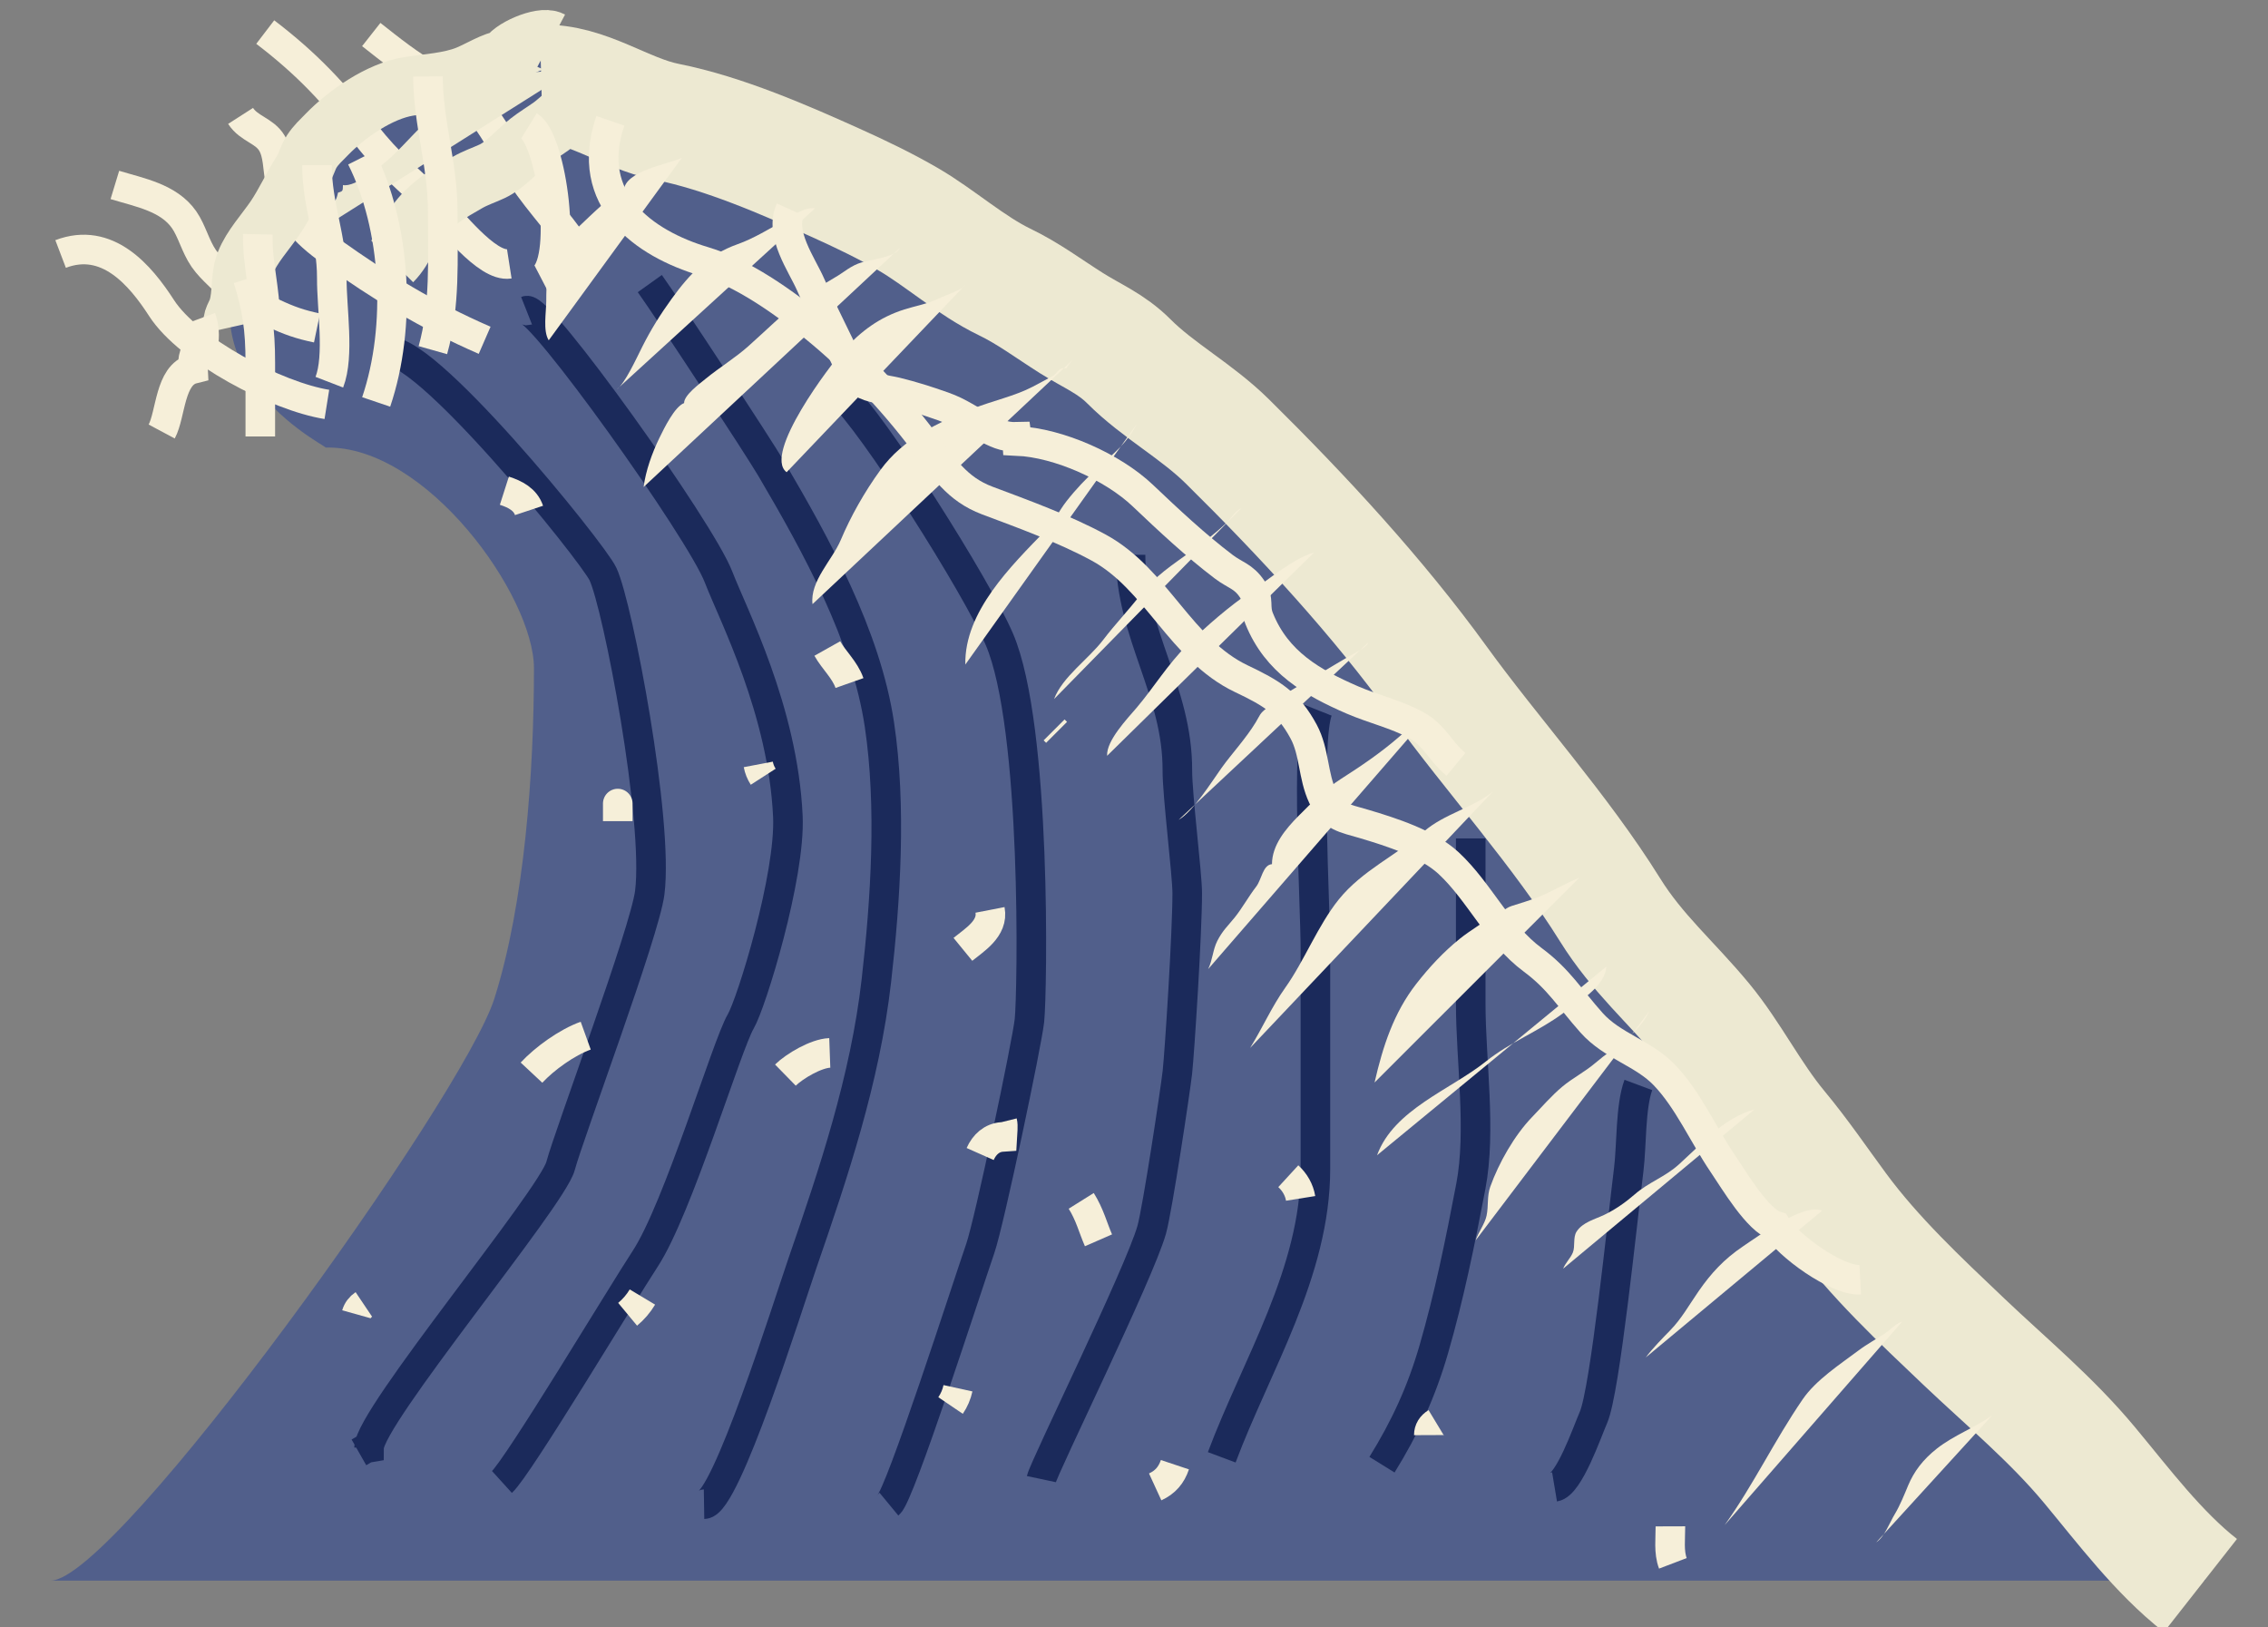 <?xml version="1.0" encoding="utf-8"?>
<!-- Generator: Adobe Illustrator 13.0.0, SVG Export Plug-In . SVG Version: 6.00 Build 14948)  -->
<!DOCTYPE svg PUBLIC "-//W3C//DTD SVG 1.1 Basic//EN" "http://www.w3.org/Graphics/SVG/1.1/DTD/svg11-basic.dtd">
<svg version="1.1" baseProfile="basic" id="Layer_1"
	 xmlns="http://www.w3.org/2000/svg" xmlns:xlink="http://www.w3.org/1999/xlink" x="0px" y="0px" width="230px" height="165px"
	 viewBox="0 0 230 165" xml:space="preserve">
<rect x="0" y="0" width="230" height="165" fill="#808080" stroke="none"/>
<g>
	<path fill="#515F8B" d="M5.148,160.251c6.666-0.019,41.813-48.987,44.987-59.012c3.065-9.677,4.014-22.935,4.014-33.488
		c0-7.334-10.911-22.619-21.125-22.375c-0.03-0.276-19.331-9.681-3.5-26.5c10-10.625,21.223-12.762,30.375-13
		c24-0.625,59.774,39.84,70.223,45.901c10.612,6.16,86.474,99.381,93.527,108.474H5.148z"/>
	<g>
		<path fill="none" stroke="#1B2A5B" stroke-width="3" d="M39.148,35.751c3.277-1.595,20.926,20.167,22,22.451
			c1.521,3.239,5.666,24.989,4.744,32.3c-0.501,3.98-8.2,24.54-9.044,27.706c-0.874,3.289-19.395,25.431-19.421,28.567
			c-0.424,0.072-0.672,0.273-1.029,0.476"/>
		<path fill="none" stroke="#1B2A5B" stroke-width="3" d="M53.398,31.501c1.346-0.533,17.606,22.169,19.468,26.993
			c1.498,3.885,6.532,13.507,7.032,24.257c0.28,6.076-3.693,18.957-4.779,20.806c-1.427,2.428-6.357,18.991-9.696,24.077
			c-2.393,3.644-12.876,21.122-14.522,22.617"/>
		<path fill="none" stroke="#1B2A5B" stroke-width="3" d="M65.898,28.751c2.056,2.875,11.016,16.56,12.311,18.761
			c4.588,7.799,9.617,16.922,10.971,25.938c1.243,8.274,0.63,17.791-0.306,25.976c-1.15,10.061-4.381,19.604-7.471,28.563
			c-1.54,4.466-7.792,24.479-10.005,24.514"/>
		<path fill="none" stroke="#1B2A5B" stroke-width="3" d="M85.148,39.751c3.383,3.054,13.902,19.71,16.196,25.056
			c3.82,8.903,3.346,35.93,3.054,38.65c-0.255,2.354-4.055,20.402-4.987,23.12c-1.438,4.178-8.125,24.985-9.263,25.924"/>
		<path fill="none" stroke="#1B2A5B" stroke-width="3" d="M114.648,56.251c0.015,8.021,4.778,13.791,4.75,21.854
			c-0.012,2.494,1,10.511,1,12.451c0,4.045-0.766,16.014-0.998,18.156c-0.186,1.682-2.014,13.878-2.606,15.98
			c-1.245,4.408-10.936,24.08-11.188,25.271"/>
		<path fill="none" stroke="#1B2A5B" stroke-width="3" d="M133.648,72.001c-1.232,3.092-0.25,20.021-0.25,24.188
			c0,7.438,0,14.873,0,22.312c0,10.499-6.012,19.938-9.5,29.251"/>
		<path fill="none" stroke="#1B2A5B" stroke-width="3" d="M149.148,85.001c0,5.583,0,11.167,0,16.75c0,5.76,1.089,12.879,0.01,18.53
			c-1.093,5.722-2.194,11.134-3.759,16.531c-1.253,4.321-2.938,7.959-5.251,11.688"/>
		<path fill="none" stroke="#1B2A5B" stroke-width="3" d="M166.148,110.001c-0.813,2.183-0.678,6.199-0.973,8.551
			c-0.666,5.33-2.4,22.443-3.578,25.149c-0.664,1.527-2.477,6.803-3.949,7.05"/>
	</g>
	<path fill="none" stroke="#EDE9D2" stroke-width="12" d="M223.148,160.751c-4.268-3.349-7.764-8.022-11.236-12.199
		c-3.893-4.679-8.439-8.421-12.764-12.532c-4.453-4.233-9.057-8.539-12.705-13.487c-1.977-2.679-3.813-5.398-6.044-8.087
		c-2.851-3.432-4.852-7.524-7.626-10.889c-3.302-3.996-6.734-6.873-9.494-11.306c-5.034-8.086-11.952-15.699-17.366-23.175
		c-6.191-8.549-13.734-16.709-21.445-24.323c-3.114-3.075-7.022-5.147-9.985-8.114c-1.804-1.806-3.695-2.535-5.84-3.888
		c-2.311-1.458-4.333-2.99-6.764-4.163c-3.412-1.645-6.604-4.515-9.754-6.346c-2.354-1.37-4.826-2.559-7.457-3.742
		c-5.01-2.254-11.266-4.999-17.006-6.139c-4.399-0.875-8.15-3.983-12.764-3.861"/>
	<g>
		<path fill="none" stroke="#F6EFD9" stroke-width="3" d="M33.148,41.001c-5.063-0.808-13.979-5.453-16.765-9.769
			c-2.165-3.353-5.505-7.285-10.237-5.481"/>
		<path fill="none" stroke="#F6EFD9" stroke-width="3" d="M32.148,33.251c-1.688-0.351-2.854-0.754-4.438-1.506
			c-1.317-0.625-2.68-2.082-4.032-2.292c-0.776-1.018-2.174-2.029-3.015-3.25c-0.846-1.227-1.208-2.805-1.995-3.93
			c-1.564-2.237-4.492-2.752-7.02-3.522"/>
		<path fill="none" stroke="#F6EFD9" stroke-width="3" d="M49.148,34.501c-5.896-2.569-10.447-5.373-15.525-8.976
			c-2.916-2.068-4.479-3.842-5.224-7.274c-0.251-1.155-0.169-2.614-0.813-3.718c-0.754-1.293-2.345-1.467-3.188-2.782"/>
		<path fill="none" stroke="#F6EFD9" stroke-width="3" d="M51.648,26.751c-2.293,0.358-5.93-4.515-7.505-5.994
			c-2.496-2.347-4.92-4.376-6.972-7.062c-3.268-4.278-6.099-7.258-10.273-10.444"/>
		<path fill="none" stroke="#F6EFD9" stroke-width="3" d="M58.898,26.001c-1.174-2.295-4.219-5.405-5.942-8.075
			c-1.378-2.131-2.54-4.441-4.058-6.441c-1.648-2.176-2.942-2.438-5.266-3.728C41.548,6.6,39.57,5.016,37.648,3.501"/>
		<path fill="none" stroke="#EDE9D2" stroke-width="6" d="M55.898,4.126c-0.982-0.521-4.188,0.875-4.517,1.86
			C49.93,6.239,48.737,7.07,47.41,7.613c-1.813,0.742-4.111,0.843-6.008,1.152c-2.914,0.475-6.227,2.773-8.254,4.863
			c-0.634,0.65-1.081,1.041-1.525,1.717c-0.427,0.649-0.558,1.381-0.975,2.029c-0.979,1.529-1.789,3.318-2.761,4.741
			c-0.952,1.397-2.37,2.929-2.99,4.512c-0.59,1.497-0.284,3.052-0.751,4.623c-0.201,0.676-0.673,1.104-0.5,1.875"/>
		<path fill="none" stroke="#EDE9D2" stroke-width="6" d="M58.398,11.001c-0.848,0.242-1.731,1.253-2.469,1.781
			c-0.771,0.556-1.605,1.05-2.282,1.583c-1.2,0.943-2.396,2.38-3.757,3.011c-0.866,0.401-1.642,0.644-2.475,1.119
			c-1.727,0.983-3.43,1.983-4.748,3.524c-1.146,1.342-1.559,3.138-2.896,4.481"/>
		<path fill="#EDE9D2" d="M59.648,6.126c-1.026,0.099-2.026,0.62-3.006,0.868C54.904,7.436,53.166,7.2,51.465,7.74
			c-2.604,0.826-4.685,1.838-6.937,3.518c-1.889,1.408-3.3,3.243-4.913,4.713c-0.878,0.801-3.563,3.047-4.834,2.791
			c-0.037,0.559,0.049,0.627-0.498,0.762c-0.449,2.035-0.678-0.512-0.907,1.717c-0.07,0.006-0.14,0.015-0.209,0.025
			c-0.179,0.534-0.38,1.088-0.271,1.736"/>
		<path fill="#F6EFD9" d="M69.148,16.001c-1.396,0.662-5.789,1.304-5.892,3.333c-0.985,0.245-2.675,1.861-3.458,2.598
			c-1.271,1.195-2.707,2.553-3.525,3.967c-0.83,1.431-0.875,2.932-0.875,4.611c0,1.143-0.356,3.042,0.25,3.991"/>
		<path fill="#F6EFD9" d="M82.648,21.126c-1.185-0.137-2.135,0.722-3.059,1.215c-1.621,0.867-3.104,1.819-4.786,2.416
			c-3.014,1.071-4.839,2.985-6.676,5.519c-1.162,1.602-2.104,3.119-2.979,4.851c-0.604,1.192-1.781,3.797-2.625,4.375"/>
		<path fill="#F6EFD9" d="M97.898,28.876c-0.314,0.531-1.918,1.008-2.717,1.397c-1.085,0.531-2.346,0.744-3.459,1.096
			c-2.556,0.809-4.396,2.201-6.174,4.139c-1.302,1.422-8.22,10.539-5.775,12.368"/>
		<path fill="#F6EFD9" d="M91.273,25.126c-0.381,0.92-2.789,1.166-3.853,1.466c-1.126,0.319-1.861,1.037-2.722,1.522
			c-1.214,0.686-2.269,1.446-3.396,2.268c-1.906,1.388-3.619,3.128-5.434,4.737c-1.349,1.195-2.899,2.133-4.289,3.268
			c-0.635,0.52-2.223,1.682-2.204,2.48c-0.956,0.357-2.022,2.543-2.504,3.533c-0.752,1.554-1.382,3.313-1.601,4.975"/>
		<path fill="#F6EFD9" d="M108.773,36.501c-0.223,0.271-0.499,0.563-0.637,0.854c-0.819-0.166-0.877,0.504-1.387,0.775
			c-0.635,0.337-1.313,0.71-2.008,1.072c-1.864,0.971-4.105,1.438-6.05,2.215c-3.609,1.443-7.097,3.047-9.404,6.229
			c-1.622,2.233-3.021,4.718-4.023,7.096c-0.861,2.045-3.141,4.175-2.866,6.509"/>
		<path fill="#F6EFD9" d="M115.273,43.001c-0.979,1.921-2.271,2.917-3.887,4.378c-1.186,1.071-2.313,2.254-3.257,3.471
			c-0.784,1.014-1.173,1.976-2.095,2.926c-3.482,3.591-8.245,8.229-8.139,13.601"/>
		<path fill="#F6EFD9" d="M125.898,51.501c-0.71,0.366-1.016,1.035-1.596,1.58c-1.021,0.958-2.2,1.872-3.34,2.696
			c-2.104,1.527-3.799,2.576-5.335,4.563c-1.207,1.562-2.54,2.943-3.729,4.505c-1.534,2.018-4.153,3.764-5.003,6.029"/>
		<path fill="#F6EFD9" d="M133.273,56.001c-2.2,0.696-4.249,2.479-6.309,3.894c-2.357,1.619-4.541,3.502-6.54,5.47
			c-1.959,1.928-3.414,4.335-5.162,6.395c-0.925,1.089-3.082,3.339-2.989,4.868"/>
		<path fill="#F6EFD9" d="M138.773,65.126c-0.182,0.433-0.787,0.76-1.241,1.011c-1.314,0.725-2.688,1.575-4.052,2.377
			c-1.188,0.697-2.354,1.297-3.479,2.105c-0.529,0.381-1.027,0.773-1.538,1.173c-0.748,0.585-0.656,0.681-1.115,1.438
			c-0.998,1.643-2.445,3.195-3.464,4.621c-1.06,1.487-2.881,4.412-4.36,5.274"/>
		<path fill="#F6EFD9" d="M144.648,72.751c-1.07,0.444-1.871,1.181-2.743,1.935c-1.915,1.66-3.868,2.977-5.958,4.312
			c-1.484,0.946-2.994,2.444-4.271,3.735c-1.276,1.295-2.676,2.934-2.685,4.881c-0.931,0.07-1.044,1.557-1.595,2.271
			c-0.757,0.976-1.447,2.222-2.176,3.126c-0.679,0.846-1.236,1.323-1.778,2.396c-0.452,0.895-0.47,1.925-0.921,2.846"/>
		<path fill="#F6EFD9" d="M151.398,80.251c-1.986,1.644-4.92,2.241-7.015,4.063c-2.732,2.377-6.233,3.928-8.607,6.867
			c-2.124,2.633-3.528,6.282-5.429,8.947c-1.399,1.969-2.288,4.045-3.574,6.122"/>
		<path fill="#F6EFD9" d="M160.148,89.001c-1.478,0.582-2.828,1.437-4.176,1.959c-0.901,0.353-1.767,0.604-2.68,0.896
			c-0.677,0.22-1.146,0.813-1.875,0.916c-0.925,0.758-2.338,1.563-3.396,2.42c-1.64,1.324-3.082,2.875-4.396,4.559
			c-2.291,2.938-3.396,6.357-4.229,10.001"/>
		<path fill="#F6EFD9" d="M162.898,98.001c-0.112,2.05-2.92,3.642-4.359,4.707c-2.559,1.894-5.356,2.916-7.85,4.908
			c-3.601,2.876-9.341,4.864-11.041,9.51"/>
		<path fill="#F6EFD9" d="M167.273,102.501c-1.222,2.485-3.443,3.515-5.475,5.258c-1.055,0.906-2.32,1.54-3.374,2.423
			c-1.092,0.916-2.067,2.053-3.056,3.076c-1.789,1.854-3.379,4.654-4.239,7.063c-0.344,0.964-0.164,1.924-0.373,2.93
			c-0.169,0.813-0.832,1.684-1.108,2.503"/>
		<path fill="#F6EFD9" d="M177.898,112.501c-1.431,0.33-3.063,1.386-4.157,2.351c-1.129,0.994-2.296,2.104-3.461,3.183
			c-1.391,1.28-3.091,1.825-4.507,3.063c-0.941,0.82-1.979,1.541-3.09,2.074c-0.908,0.438-2.188,0.74-2.802,1.698
			c-0.383,0.597-0.118,1.508-0.382,2.132c-0.251,0.591-0.739,1.021-0.979,1.625"/>
		<path fill="#F6EFD9" d="M184.773,122.751c-1.768-0.828-6.458,2.562-8.031,3.624c-1.897,1.282-3.212,2.7-4.479,4.529
			c-0.979,1.414-1.726,2.781-2.872,3.959c-0.744,0.766-1.83,1.865-2.49,2.763"/>
		<path fill="#F6EFD9" d="M192.898,134.001c-0.6,0.161-1.166,0.798-1.646,1.119c-0.883,0.594-1.898,1.139-2.793,1.81
			c-1.877,1.407-4.294,2.971-5.646,4.939c-2.872,4.188-4.977,8.646-7.916,12.757"/>
		<path fill="#F6EFD9" d="M202.023,143.501c-1.692,1.217-3.875,2.007-5.606,3.368c-1.408,1.107-2.32,2.324-2.914,3.745
			c-0.355,0.854-0.833,2.043-1.345,2.887c-0.518,0.851-1.041,2.306-1.885,2.875"/>
		<path fill="none" stroke="#F6EFD9" stroke-width="3" d="M61.898,12.251c-2.765,8.011,3.402,12.438,9.5,14.25
			c3.889,1.156,8.042,4.101,11.277,6.735c4.005,3.262,7.825,7.303,10.979,11.486c2.035,2.7,3.387,4.868,6.475,6.028
			c3.522,1.323,7.771,2.858,11.281,4.763c5.89,3.196,8.328,10.377,14.479,13.301c3.103,1.473,4.768,2.477,6.32,5.369
			c1.108,2.063,0.925,4.475,1.932,6.607c0.98,2.079,2.163,2.141,4.213,2.753c2.723,0.813,6.405,1.978,8.545,3.96
			c3.148,2.921,4.979,7.182,8.549,9.821c2.641,1.955,3.746,3.896,5.951,6.368c2.11,2.371,5.233,3.058,7.389,5.301
			c2.402,2.503,3.973,6.109,5.923,8.982c1.165,1.717,3.556,5.776,5.404,6.322c1.171,1.956,6.132,5.581,8.534,5.45"/>
		<path fill="none" stroke="#F6EFD9" stroke-width="3" d="M80.148,21.251c-1.12,2.46,1.155,5.535,2.063,7.61
			c0.912,2.094,2.001,4.258,2.916,6.15c0.514,1.063,1.274,3.033,2.278,3.788c0.737,0.558,2.552,0.726,3.486,0.957
			c1.687,0.414,3.063,0.854,4.762,1.452c1.729,0.607,2.678,1.414,4.194,2.121c1.162,0.541,1.877,1.004,3.274,0.963
			c0.021,0.139,0.033,0.277,0.041,0.416c4.211,0.191,9.688,2.646,12.725,5.533c2.576,2.447,5.372,5.066,8.21,7.213
			c1.166,0.883,1.99,0.952,2.866,2.24c0.798,1.174,0.215,1.75,0.729,3.02c1.79,4.444,5.423,6.503,9.437,8.246
			c2.107,0.914,4.438,1.443,6.457,2.541c1.929,1.048,2.468,2.686,4.063,3.999"/>
		<path fill="none" stroke="#F6EFD9" stroke-width="3" d="M25.148,28.251c0.927,2.983,1.25,5.104,1.25,8.513
			c0,2.495,0,4.991,0,7.487"/>
		<path fill="none" stroke="#F6EFD9" stroke-width="3" d="M32.148,16.751c0,4.113,1.515,7.347,1.5,11.437
			c-0.014,3.117,0.789,7.871-0.25,10.563"/>
		<path fill="none" stroke="#F6EFD9" stroke-width="3" d="M43.398,7.751c0.042,4.909,1.5,8.851,1.5,13.743
			c0,4.745,0.256,9.55-1,14.007"/>
		<path fill="none" stroke="#F6EFD9" stroke-width="3" d="M53.648,12.751c2.348,1.442,4.011,14.065,1.25,15.5"/>
		<path fill="none" stroke="#F6EFD9" stroke-width="3" d="M36.648,16.001c3.524,7.007,4.096,17.082,1.5,24.75"/>
		<path fill="none" stroke="#F6EFD9" stroke-width="3" d="M26.148,23.751c-0.068,3.021,0.75,5.576,0.75,8.75"/>
		<path fill="none" stroke="#F6EFD9" stroke-width="3" d="M20.398,32.251c0.313,0.849,0.383,1.827,0.204,2.735
			c-0.927,0.354-1.088,1.438-1.034,2.42c-2.375,0.595-2.232,4.59-3.17,6.344"/>
		<path fill="none" stroke="#F6EFD9" stroke-width="3" d="M51.148,49.751c1.104,0.353,2.132,0.892,2.5,2"/>
		<path fill="none" stroke="#F6EFD9" stroke-width="3" d="M62.648,81.501c0-0.278,0,1.356,0,1.75"/>
		<path fill="none" stroke="#F6EFD9" stroke-width="3" d="M59.398,105.001c-1.916,0.692-4.145,2.301-5.5,3.75"/>
		<path fill="none" stroke="#F6EFD9" stroke-width="3" d="M36.898,132.251c-0.363,0.244-0.638,0.599-0.75,1"/>
		<path fill="none" stroke="#F6EFD9" stroke-width="3" d="M65.148,131.501c-0.396,0.661-0.901,1.253-1.5,1.75"/>
		<path fill="none" stroke="#F6EFD9" stroke-width="3" d="M97.148,140.751c-0.138,0.628-0.381,1.205-0.75,1.75"/>
		<path fill="none" stroke="#F6EFD9" stroke-width="3" d="M109.648,121.751c0.878,1.403,1.18,2.694,1.75,4"/>
		<path fill="none" stroke="#F6EFD9" stroke-width="3" d="M130.648,119.251c0.66,0.606,1.114,1.401,1.25,2.25"/>
		<path fill="none" stroke="#F6EFD9" stroke-width="3" d="M100.398,92.251c0.367,1.888-1.609,3.067-2.75,4"/>
		<path fill="none" stroke="#F6EFD9" stroke-width="3" d="M101.648,113.751c0.106,0.429,0.009,1.076-0.014,1.519
			c-1.051,0.071-1.807,0.765-2.236,1.731"/>
		<path fill="none" stroke="#F6EFD9" stroke-width="3" d="M84.148,106.751c-1.398,0.05-3.579,1.349-4.5,2.25"/>
		<path fill="none" stroke="#F6EFD9" stroke-width="3" d="M76.898,77.501c0.087,0.458,0.254,0.868,0.5,1.25"/>
		<path fill="none" stroke="#F6EFD9" stroke-width="3" d="M83.898,65.751c0.667,1.188,1.774,2.149,2.25,3.5"/>
		<path fill="none" stroke="#F6EFD9" stroke-width="3" d="M106.898,74.001c0.083,0.083,0.167,0.167,0.25,0.25"/>
		<path fill="none" stroke="#F6EFD9" stroke-width="3" d="M145.648,144.251c-0.475,0.287-0.752,0.724-0.75,1.25"/>
		<path fill="none" stroke="#F6EFD9" stroke-width="3" d="M169.398,154.751c0.004,1.245-0.183,2.617,0.25,3.75"/>
		<path fill="none" stroke="#F6EFD9" stroke-width="3" d="M119.148,148.501c-0.351,1.054-0.979,1.781-2,2.25"/>
	</g>
</g>
</svg>
